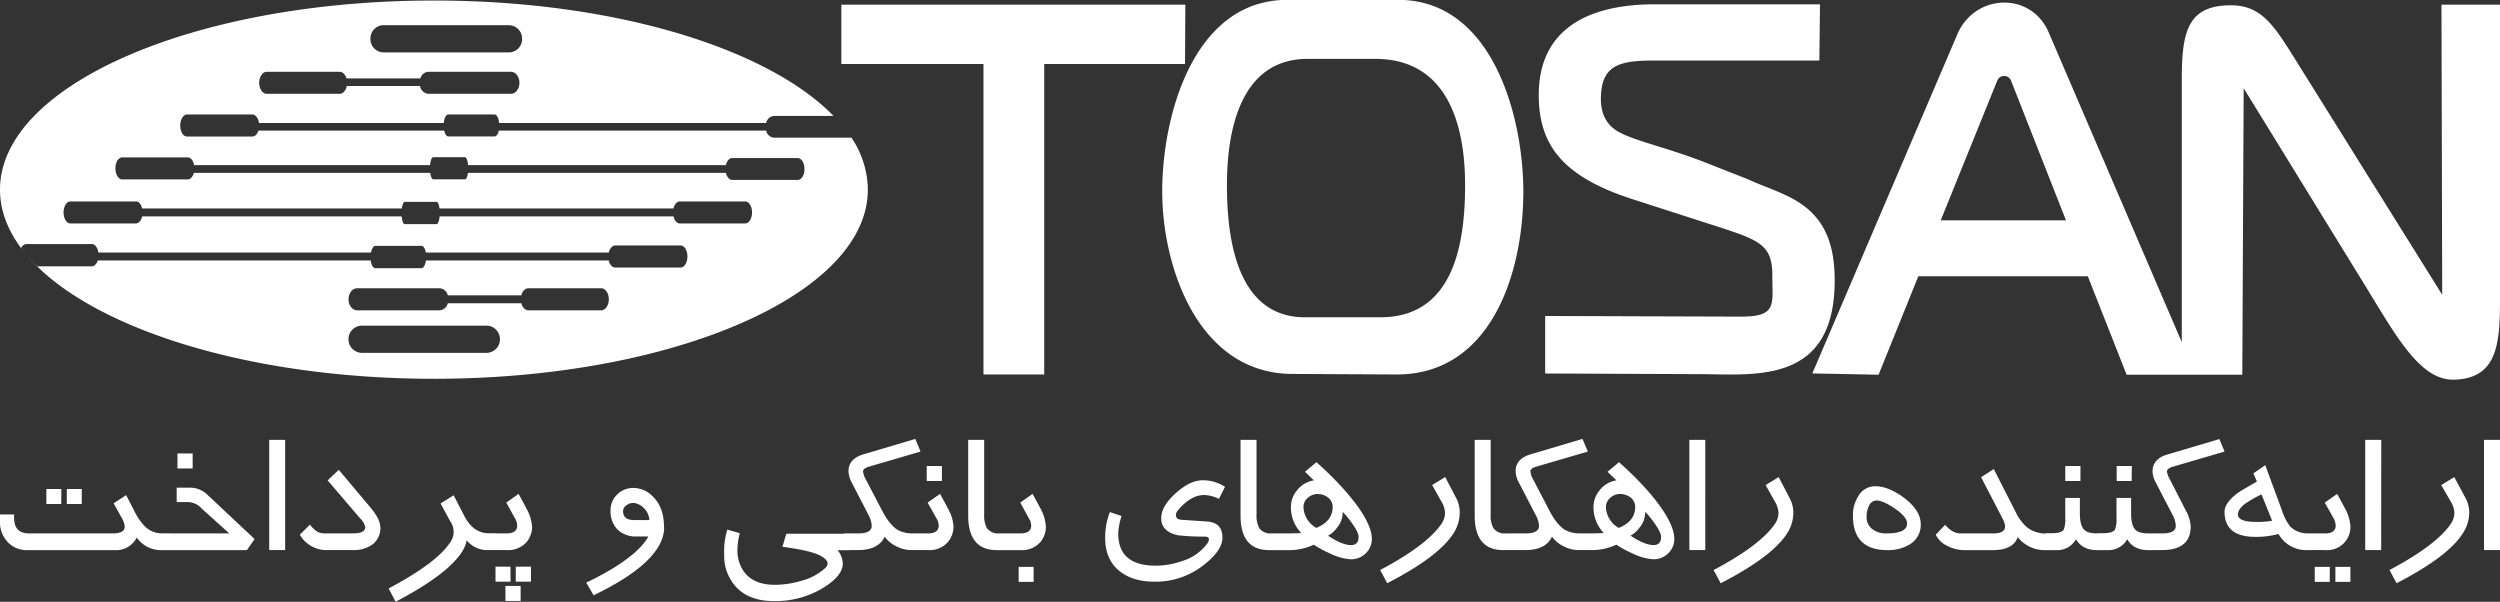 <svg xmlns="http://www.w3.org/2000/svg" viewBox="0 0 708.66 170.58"><rect x="0" y="0" width="708.66" height="170.58" fill="#333333" stroke="none"/><defs><style>.cls-1,.cls-2{fill:#fff;}.cls-1{fill-rule:evenodd;}</style></defs><title>Asset 1</title><g id="Layer_2" data-name="Layer 2"><g id="Layer_1-2" data-name="Layer 1"><path class="cls-1" d="M102.44,92.31h35.62a3.86,3.86,0,0,1,0,7.71H102.44a3.86,3.86,0,0,1,0-7.71M98.23,22.22h20.94a2.48,2.48,0,0,1,2.21-1.87h23.44c1.33,0,2.42,1.4,2.42,3.12s-1.09,3.12-2.42,3.12H121.38a2.6,2.6,0,0,1-2.31-2.21H98.31c-.27,1.28-1.08,2.21-2,2.21H75.6c-1.17,0-2.13-1.41-2.13-3.12s1-3.12,2.13-3.12H96.27C97.15,20.35,97.9,21.12,98.23,22.22Zm28.7,61.49h20.84c.3-1.19,1.09-2,2-2h20.67c1.18,0,2.14,1.41,2.14,3.13s-1,3.12-2.14,3.12H149.77c-.91,0-1.7-.86-2-2H126.93a2.55,2.55,0,0,1-2.27,2H101.22c-1.33,0-2.42-1.41-2.42-3.12s1.09-3.13,2.42-3.13h23.44A2.55,2.55,0,0,1,126.93,83.71Zm-99-12.12h77.24c.21-1.11.69-1.9,1.24-1.9h13.08c.55,0,1,.79,1.24,1.9h51.85c.27-1.19,1-2,1.8-2h18.57c1.05,0,1.91,1.4,1.91,3.12s-.86,3.12-1.91,3.12H174.34c-.82,0-1.53-.85-1.8-2h-51.8c-.18,1.26-.69,2.19-1.29,2.19H106.37c-.6,0-1.11-.93-1.29-2.19H27.72c-.32,1-1,1.67-1.7,1.67H10.47A45.64,45.64,0,0,1,6,70.31a1.78,1.78,0,0,1,1.47-1.13H26C26.93,69.18,27.69,70.21,27.89,71.59ZM40.3,59.1h73.6c.15-1.1.47-1.88.85-1.88h9c.38,0,.7.78.84,1.88H190.9c.27-1.18,1-2,1.79-2h18.57c1.05,0,1.92,1.41,1.92,3.12s-.87,3.12-1.92,3.12H192.69c-.82,0-1.52-.85-1.79-2H124.61c-.12,1.27-.47,2.2-.88,2.2h-9c-.41,0-.76-.93-.88-2.2H40.3c-.27,1.19-1,2-1.79,2H19.94c-1.05,0-1.92-1.4-1.92-3.12s.87-3.12,1.92-3.12H38.51C39.33,57.06,40,57.92,40.3,59.1ZM55,46.8h66.91c.11-1.29.47-2.24.88-2.24h9c.42,0,.77.95.89,2.24h73.08c.27-1.19,1-2,1.79-2h18.57c1.06,0,1.92,1.41,1.92,3.12S227.19,51,226.13,51H207.56c-.82,0-1.52-.85-1.79-2H132.64c-.15,1.09-.47,1.84-.84,1.84h-9c-.37,0-.69-.75-.84-1.84h-67c-.29,1.1-1,1.86-1.74,1.86H34.62c-1,0-1.91-1.4-1.91-3.12s.86-3.12,1.91-3.12H53.2C54.06,44.58,54.79,45.52,55,46.8ZM238.38,35.13c.1.13.21.25.31.37Zm-1.11-1.25.39.43ZM123,.15c51.15,0,95,13.61,113.55,33l-.28-.29H219.35a2.48,2.48,0,0,0-2.17,2H141.49c-.14-1.38-.67-2.42-1.31-2.42H127.1c-.64,0-1.17,1-1.31,2.42H73.42c-.2-1.38-1-2.41-1.87-2.41H53c-1,0-1.91,1.41-1.91,3.12S51.93,38.7,53,38.7H71.55c.74,0,1.38-.68,1.7-1.67h52.66c.23,1,.68,1.66,1.19,1.66h13.08c.52,0,1-.67,1.19-1.66h75.81a2.48,2.48,0,0,0,2.17,2h22l-.06-.1A26.72,26.72,0,0,1,246,53.76c0,29.61-55.07,53.61-123,53.61S0,83.37,0,53.76,55.07.15,123,.15Zm-14.32,7H144.3A3.77,3.77,0,0,1,148,11a3.78,3.78,0,0,1-3.67,3.86H108.69A3.79,3.79,0,0,1,105,11,3.78,3.78,0,0,1,108.69,7.13Z"/><path class="cls-2" d="M585.63,62.45,570.07,22.9a2.1,2.1,0,0,0-3.94,0l-16,39.55ZM438,89.57l55.46.18c10.38,0,8.93-3.37,8.93-11.71,0-9.24-4.1-10.13-19-14.93l-20.78-6.7C443,50.06,436.18,41.12,436.18,26.92c0-16.41,10.9-25.7,33-25.7h46.72l-.18,15.94H469c-9.36,0-14.49,1.08-15.14,9.17-.2,2.58-.32,7.83,4.55,10.81,4.5,2.75,13.91,4.56,25.19,9l12,4.72c9.94,4.71,24,6.26,24.45,27.33.7,30.83-22.3,27.94-37.77,27.87L438,105.87Zm-46.7.37c21.11,0,24-21.58,24-37.56,0-16.2-4.56-35.69-25.46-35.69H370.67c-19.47,0-22.88,21.16-22.88,35.69,0,14.37,2.41,37.56,22.14,37.56Zm4.61,16.21L366.34,106c-26.67-.1-36.89-30.22-36.89-51.74,0-21.23,8.75-54.3,35.47-54.3h31.42c26.77,0,35.47,33.14,35.47,54.38C431.81,77.44,422.66,106.15,395.93,106.15Zm-60-88H296v88H278.78v-88H238.49V1.32H336ZM708.66,84.8c0,12.5-.67,22.58-13.14,22.82-9.46.18-16.21-12.21-24.81-26.21L636,25l-.39,81.22H618.46v0H602.82l-11-27.91H543.78l-11.27,27.91-18.78-.37L554.84,9.71c5-11.61,20.91-12.12,25.88-.55L618.46,97V22.58c0-13.5,1.61-21.08,13.9-21.08,8.7,0,12.26,5.73,18.37,15.51l41.55,66.55-.21-82.24h16.59Z"/><path class="cls-2" d="M48.37,155.94H45.94a8.35,8.35,0,0,1-7.18-3.58,6.49,6.49,0,0,1-6.29,3.58H7.84a7.36,7.36,0,0,1-5.68-2.31A8.15,8.15,0,0,1,0,147.77v-1.93H4v.94c0,2.93,1.38,4.42,4.2,4.42H32c2.26,0,3.36-.67,3.36-1.94a5.89,5.89,0,0,0-.94-2.59l-2.2-4,3.53-2.32,2.37,4.58a16.33,16.33,0,0,0,2.93,4.25,6.76,6.76,0,0,0,5,2h2.32Zm-31-13.08H13.14v-4.25h4.25Zm5.8,0H18.94v-4.25h4.25Zm49,9.94L70,155.94H47V151.2H65l-7.79-7a5.34,5.34,0,0,0-4-1.88H50.08v-4.08h4a7,7,0,0,1,4.8,2.09Zm-17.56-20H50.3v-4.25h4.31Zm26.22,23.13H76.31V124.69h4.52Zm27-6.57a5.89,5.89,0,0,1-2.38,5.08,9.33,9.33,0,0,1-5.57,1.49h-7a8.74,8.74,0,0,1-7.89-4.36l2.87-2.87a8,8,0,0,0,2.21,2.1,5.21,5.21,0,0,0,2.37.39h7.73c2.27,0,3.37-.61,3.37-1.83a5.62,5.62,0,0,0-1.6-2.59l-9.06-10.6,3.15-3,9,10.71C106.84,146.06,107.78,147.88,107.78,149.37Zm32.9,6.57h-2.43a7.48,7.48,0,0,1-6-2.76,10,10,0,0,1-1.6,3.65q-4.31,6.28-18.55,13.75l-2-3.76c8.83-4.69,14.63-8.94,17.28-12.81a5.13,5.13,0,0,0,.16-6.29l-2.7-5,3.7-2.32,3.14,6.07c1.66,3.09,3.92,4.7,6.8,4.7h2.2Zm10.11-6.79a6.81,6.81,0,0,1-1.55,4.48,6.89,6.89,0,0,1-5.57,2.31H139.3V151.2h4.31c2,0,3-.78,3-2.21a4.19,4.19,0,0,0-.66-2.1l-2.43-4.42L147,140c1.38,2.54,2.26,4.14,2.59,4.86A10.92,10.92,0,0,1,150.79,149.15Zm-6.13,15.74h-4.25v-4.25h4.25Zm2.87,5.46h-4.31V166.1h4.31Zm2.93-5.46h-4.31v-4.25h4.31Zm37.76-15.46q0,9.69-20,19.32l-2.1-3.59a77.59,77.59,0,0,0,8.94-4.91c4.36-2.87,7.29-5.58,8.67-8.17h-3.26a7.43,7.43,0,0,1-5.52-2,7.55,7.55,0,0,1-1.93-5.52,6,6,0,0,1,1.93-4.42,6.31,6.31,0,0,1,4.53-1.82,7.67,7.67,0,0,1,5.47,2.38C187.17,142.75,188.22,145.67,188.22,149.43Zm-4.19-2a5.15,5.15,0,0,0-1.77-3.59,4.54,4.54,0,0,0-2.76-1.27,3.13,3.13,0,0,0-1.93.66,1.93,1.93,0,0,0-1,1.66c0,1.71,1.05,2.54,3.15,2.54Zm56.75,8.55h-3.42a6,6,0,0,1,1.49,3.76c0,2.32-1.82,4.58-5.46,6.84a25.86,25.86,0,0,1-14.08,3.81c-4.75,0-8.39-1.38-10.88-4.19a13.09,13.09,0,0,1-3.2-9.06,21.4,21.4,0,0,1,.88-7l3.54,1a20.66,20.66,0,0,0-.67,4.64,10.53,10.53,0,0,0,1.66,6c1.77,2.65,4.75,4,8.89,4a26.49,26.49,0,0,0,7.67-1.16,15.94,15.94,0,0,0,6.74-3.65,1.94,1.94,0,0,0,.61-1.21c0-.66-.56-1.38-1.66-2-1.71-1.11-5.47-2-11.15-2.76l1.1-3.7h17.94ZM260.94,128l-14.52,4.25c-1.16.33-1.77.77-1.77,1.38a5.49,5.49,0,0,0,.72,2.15l4.58,8.78c1.44,2.82,3,4.75,4.58,5.69a8.69,8.69,0,0,0,4.31.94h1.33v4.74h-2a9.23,9.23,0,0,1-4.14-1.1,8.49,8.49,0,0,1-3.26-2.71q-1.74,3.81-7.62,3.81h-3.81V151.2h4c2.49,0,3.76-.72,3.76-2.16a7.57,7.57,0,0,0-1-3.25l-4.75-9.17a7,7,0,0,1-.83-3.09c0-2.32,1.44-3.92,4.25-4.75l14.69-4.36Zm9.33,21.14a6.81,6.81,0,0,1-1.55,4.48,6.89,6.89,0,0,1-5.57,2.31h-4.36V151.2h4.3c2,0,3-.78,3-2.21a4.19,4.19,0,0,0-.66-2.1l-2.48-4.42,3.53-2.48c1.38,2.54,2.26,4.19,2.59,4.86A10.92,10.92,0,0,1,270.27,149.15ZM267,136.34h-4.31v-4.25H267Zm19.32,19.6h-3.75q-8.11,0-8.12-9.77V124.69h4.53v21.15a7.52,7.52,0,0,0,.77,3.87,3.91,3.91,0,0,0,3.53,1.49h3Zm10.16-6.79a6.85,6.85,0,0,1-1.54,4.48,6.92,6.92,0,0,1-5.58,2.31H285V151.2h4.3c2,0,3-.78,3-2.21a4.19,4.19,0,0,0-.66-2.1l-2.43-4.42,3.48-2.48c1.38,2.54,2.27,4.14,2.6,4.86A11,11,0,0,1,296.44,149.15ZM293,164.94h-4.25v-4.25H293ZM347.24,138l-1.72,3.42a9.81,9.81,0,0,0-4.19-1.1c-2.49,0-5,1.43-7.4,4.31a2.27,2.27,0,0,0-.61,1.38c0,.77.5,1.21,1.44,1.32l7.45.5c2.87.22,4.31,1.76,4.31,4.58,0,2.43-1.77,5-5.36,7.79a22,22,0,0,1-13.86,4.69c-4.14,0-7.45-1-9.93-3-2.71-2.15-4.09-5.3-4.09-9.33a19.52,19.52,0,0,1,1.33-7.4l3.31,1.11a18.52,18.52,0,0,0-.94,4.91c0,6.13,3.53,9.17,10.66,9.17A23.09,23.09,0,0,0,335.2,159a13.74,13.74,0,0,0,7-4.91,2.36,2.36,0,0,0,.49-1.22c0-.49-.44-.77-1.27-.77a58.52,58.52,0,0,1-7.62-.39c-3.09-.71-4.63-2.32-4.63-4.8,0-2.32,1.38-4.69,4.19-7.18s5.25-3.59,7.57-3.59A11.28,11.28,0,0,1,347.24,138Zm16.28,17.94h-3.75q-8.11,0-8.12-9.77V124.69h4.53v21.15a7.62,7.62,0,0,0,.77,3.87,3.94,3.94,0,0,0,3.54,1.49h3Zm25.35-3.14a5.55,5.55,0,0,1-1.77,4.08,5.82,5.82,0,0,1-4.2,1.66,15.48,15.48,0,0,1-6-1.71,27.3,27.3,0,0,1-4.48-2.43,16.46,16.46,0,0,1-7.34,1.54H362.2V151.2H364c2.87,0,4.47-.06,4.86-.11a10.44,10.44,0,0,1-2.93-7.57,7.2,7.2,0,0,1,1.6-4.36,7.59,7.59,0,0,1,4.91-3l-2.53-2.43,3.25-2.71a91.78,91.78,0,0,1,8.06,8C386.33,144.85,388.87,149.43,388.87,152.8Zm-11.1-9.17a3.36,3.36,0,0,0-1.38-2.65,4.81,4.81,0,0,0-2.87-.94,4,4,0,0,0-2.76,1.05,3.27,3.27,0,0,0-1.27,2.54,7,7,0,0,0,3.64,6C376.22,148.38,377.77,146.39,377.77,143.63Zm7.34,8.56c0-.77-.55-2-1.71-3.64a24.92,24.92,0,0,0-2.81-3.48,6.42,6.42,0,0,1-1.44,4.3,7.86,7.86,0,0,1-2.7,2.49c2.7,1.77,4.85,2.65,6.51,2.65C384.4,154.51,385.11,153.74,385.11,152.19Zm27.67-11a8.85,8.85,0,0,1,1,4.2,10.87,10.87,0,0,1-2,6.13q-4.3,6.45-18.55,13.8l-2-3.75c8.78-4.64,14.52-9,17.22-12.87a5.65,5.65,0,0,0,1.16-3.2,6.41,6.41,0,0,0-.88-3.09l-2.76-4.92,3.7-2.26Zm17.11,14.74h-3.75q-8.11,0-8.12-9.77V124.69h4.53v21.15a7.52,7.52,0,0,0,.77,3.87,3.91,3.91,0,0,0,3.53,1.49h3ZM450.1,128l-14.52,4.25c-1.16.33-1.77.77-1.77,1.38a5.49,5.49,0,0,0,.72,2.15l4.58,8.78c1.44,2.82,3,4.75,4.59,5.69a8.62,8.62,0,0,0,4.3.94h1.33v4.74h-2a9.23,9.23,0,0,1-4.14-1.1,8.49,8.49,0,0,1-3.26-2.71q-1.74,3.81-7.62,3.81h-3.81V151.2h4c2.49,0,3.76-.72,3.76-2.16a7.44,7.44,0,0,0-1.05-3.25l-4.75-9.17a7,7,0,0,1-.83-3.09c0-2.32,1.44-3.92,4.25-4.75l14.69-4.36Zm24.51,24.79a5.54,5.54,0,0,1-1.76,4.08,5.82,5.82,0,0,1-4.2,1.66,15.51,15.51,0,0,1-6-1.71,27.58,27.58,0,0,1-4.47-2.43,16.46,16.46,0,0,1-7.34,1.54H448V151.2h1.76c2.87,0,4.48-.06,4.86-.11a10.47,10.47,0,0,1-2.92-7.57,7.2,7.2,0,0,1,1.6-4.36,7.56,7.56,0,0,1,4.91-3l-2.54-2.43,3.26-2.71a91.78,91.78,0,0,1,8.06,8C472.07,144.85,474.61,149.43,474.61,152.8Zm-11.09-9.17a3.36,3.36,0,0,0-1.38-2.65,4.83,4.83,0,0,0-2.87-.94,4,4,0,0,0-2.77,1.05,3.3,3.3,0,0,0-1.27,2.54,6.67,6.67,0,0,0,1,3.48,6.47,6.47,0,0,0,2.65,2.54C462,148.38,463.52,146.39,463.52,143.63Zm7.34,8.56c0-.77-.55-2-1.71-3.64a24.91,24.91,0,0,0-2.82-3.48,6.4,6.4,0,0,1-1.43,4.3,8,8,0,0,1-2.71,2.49c2.71,1.77,4.86,2.65,6.52,2.65C470.14,154.51,470.86,153.74,470.86,152.19Zm12.53,3.75h-4.52V124.69h4.52ZM507.3,141.2a8.75,8.75,0,0,1,1.05,4.2,10.87,10.87,0,0,1-2,6.13Q502,158,487.75,165.33l-2-3.75c8.78-4.64,14.52-9,17.23-12.87a5.72,5.72,0,0,0,1.16-3.2,6.43,6.43,0,0,0-.89-3.09l-2.76-4.92,3.7-2.26Zm37.16,7.35a6.42,6.42,0,0,1-3.15,5.79,11.82,11.82,0,0,1-6.29,1.6q-9.78,0-9.78-9.77a9.93,9.93,0,0,1,1.55-5.57,5.43,5.43,0,0,1,4.8-2.77c2.49,0,5.19,1.11,8.12,3.26C542.86,143.47,544.46,146,544.46,148.55Zm-3.87-.17c0-1.27-1.21-2.71-3.59-4.31-2.2-1.49-3.92-2.2-5.08-2.2a2.47,2.47,0,0,0-2.2,1.65,7,7,0,0,0-.61,2.87,4.19,4.19,0,0,0,1.71,3.65,6.32,6.32,0,0,0,4,1.16Q540.59,151.2,540.59,148.38Zm40.69,7.56h-1.43a9.64,9.64,0,0,1-7.9-3.7c-.82,2.43-3.2,3.7-7.06,3.7h-8a10.25,10.25,0,0,1-4.69-1.1,6.91,6.91,0,0,1-3.48-3.26l2.65-2.81c1.38,1.6,2.82,2.43,4.31,2.43H565c2.26,0,3.37-.67,3.37-2a5.81,5.81,0,0,0-.61-2l-6.19-11.93,3.59-2.32,6.19,12.15a12.85,12.85,0,0,0,3.42,4.52,8.74,8.74,0,0,0,5.41,1.61h1.1Zm14.64,0h-1.44c-2.81,0-4.8-1-6-3.09a6.07,6.07,0,0,1-5.57,3.09h-3v-4.8h1.87c1.66,0,2.76-.33,3.21-1a8.2,8.2,0,0,0,.44-3.31v-5.69h4.14v4.42c0,2.32.44,3.86,1.27,4.64s2,1,3.86,1h1.22Zm-6.19-19.6h-4.3v-4.25h4.3Zm20.71,19.6H609c-2.81,0-4.8-1-6-3.09a6.07,6.07,0,0,1-5.57,3.09h-3v-4.8h1.87c1.66,0,2.76-.33,3.21-1a8.2,8.2,0,0,0,.44-3.31v-5.69h4.14v4.42c0,2.32.44,3.86,1.27,4.64s2,1,3.86,1h1.22Zm-6.19-19.6H600v-4.25h4.3ZM630.59,128l-14.52,4.25c-1.21.33-1.82.83-1.82,1.38a5.84,5.84,0,0,0,.77,2.15l4.53,8.84a10.37,10.37,0,0,1,1.43,4.58c0,4.47-2.7,6.73-8.17,6.73H609V151.2h4c2.49,0,3.76-.72,3.76-2.16a7.44,7.44,0,0,0-1-3.25L611,136.62a6.67,6.67,0,0,1-.83-3c0-2.37,1.44-4,4.25-4.8l14.69-4.36Zm25.62,27.93h-2a9,9,0,0,1-8.34-4.58,23.48,23.48,0,0,1-6.57.83c-5.79,0-8.72-2.37-8.72-7.12,0-1.71,1.33-3.54,3.87-5.41.49-.33,2.2-1.38,5.3-3.15l-1-2.32,3.37-2.32,4.69,12.7a14.78,14.78,0,0,0,2.38,4.69,7,7,0,0,0,5.24,1.94h1.77Zm-12.15-8.33-3-7.46a34.88,34.88,0,0,0-4.75,2.71c-1.27,1-1.93,2-1.93,3,0,1.38,1.71,2.09,5.19,2.09A21.85,21.85,0,0,0,644.06,147.61Zm22.2,1.54a6.57,6.57,0,0,1-7.07,6.79h-4.36V151.2h4.25c2,0,3-.78,3-2.21a4.64,4.64,0,0,0-.61-2.1L659,142.47,662.5,140c1.38,2.54,2.27,4.14,2.6,4.86A11.73,11.73,0,0,1,666.26,149.15Zm-5.85,15.79h-4.26v-4.25h4.26Zm5.85,0H662v-4.25h4.25Zm8.72-9h-4.53V124.69H675Zm23.91-14.74a8.75,8.75,0,0,1,1.05,4.2,10.88,10.88,0,0,1-2.05,6.13q-4.3,6.45-18.55,13.8l-2-3.75c8.78-4.64,14.52-9,17.23-12.87a5.72,5.72,0,0,0,1.16-3.2,6.43,6.43,0,0,0-.89-3.09L692,137.5l3.7-2.26Zm9.77,14.74h-4.53V124.69h4.53Z"/></g></g></svg>